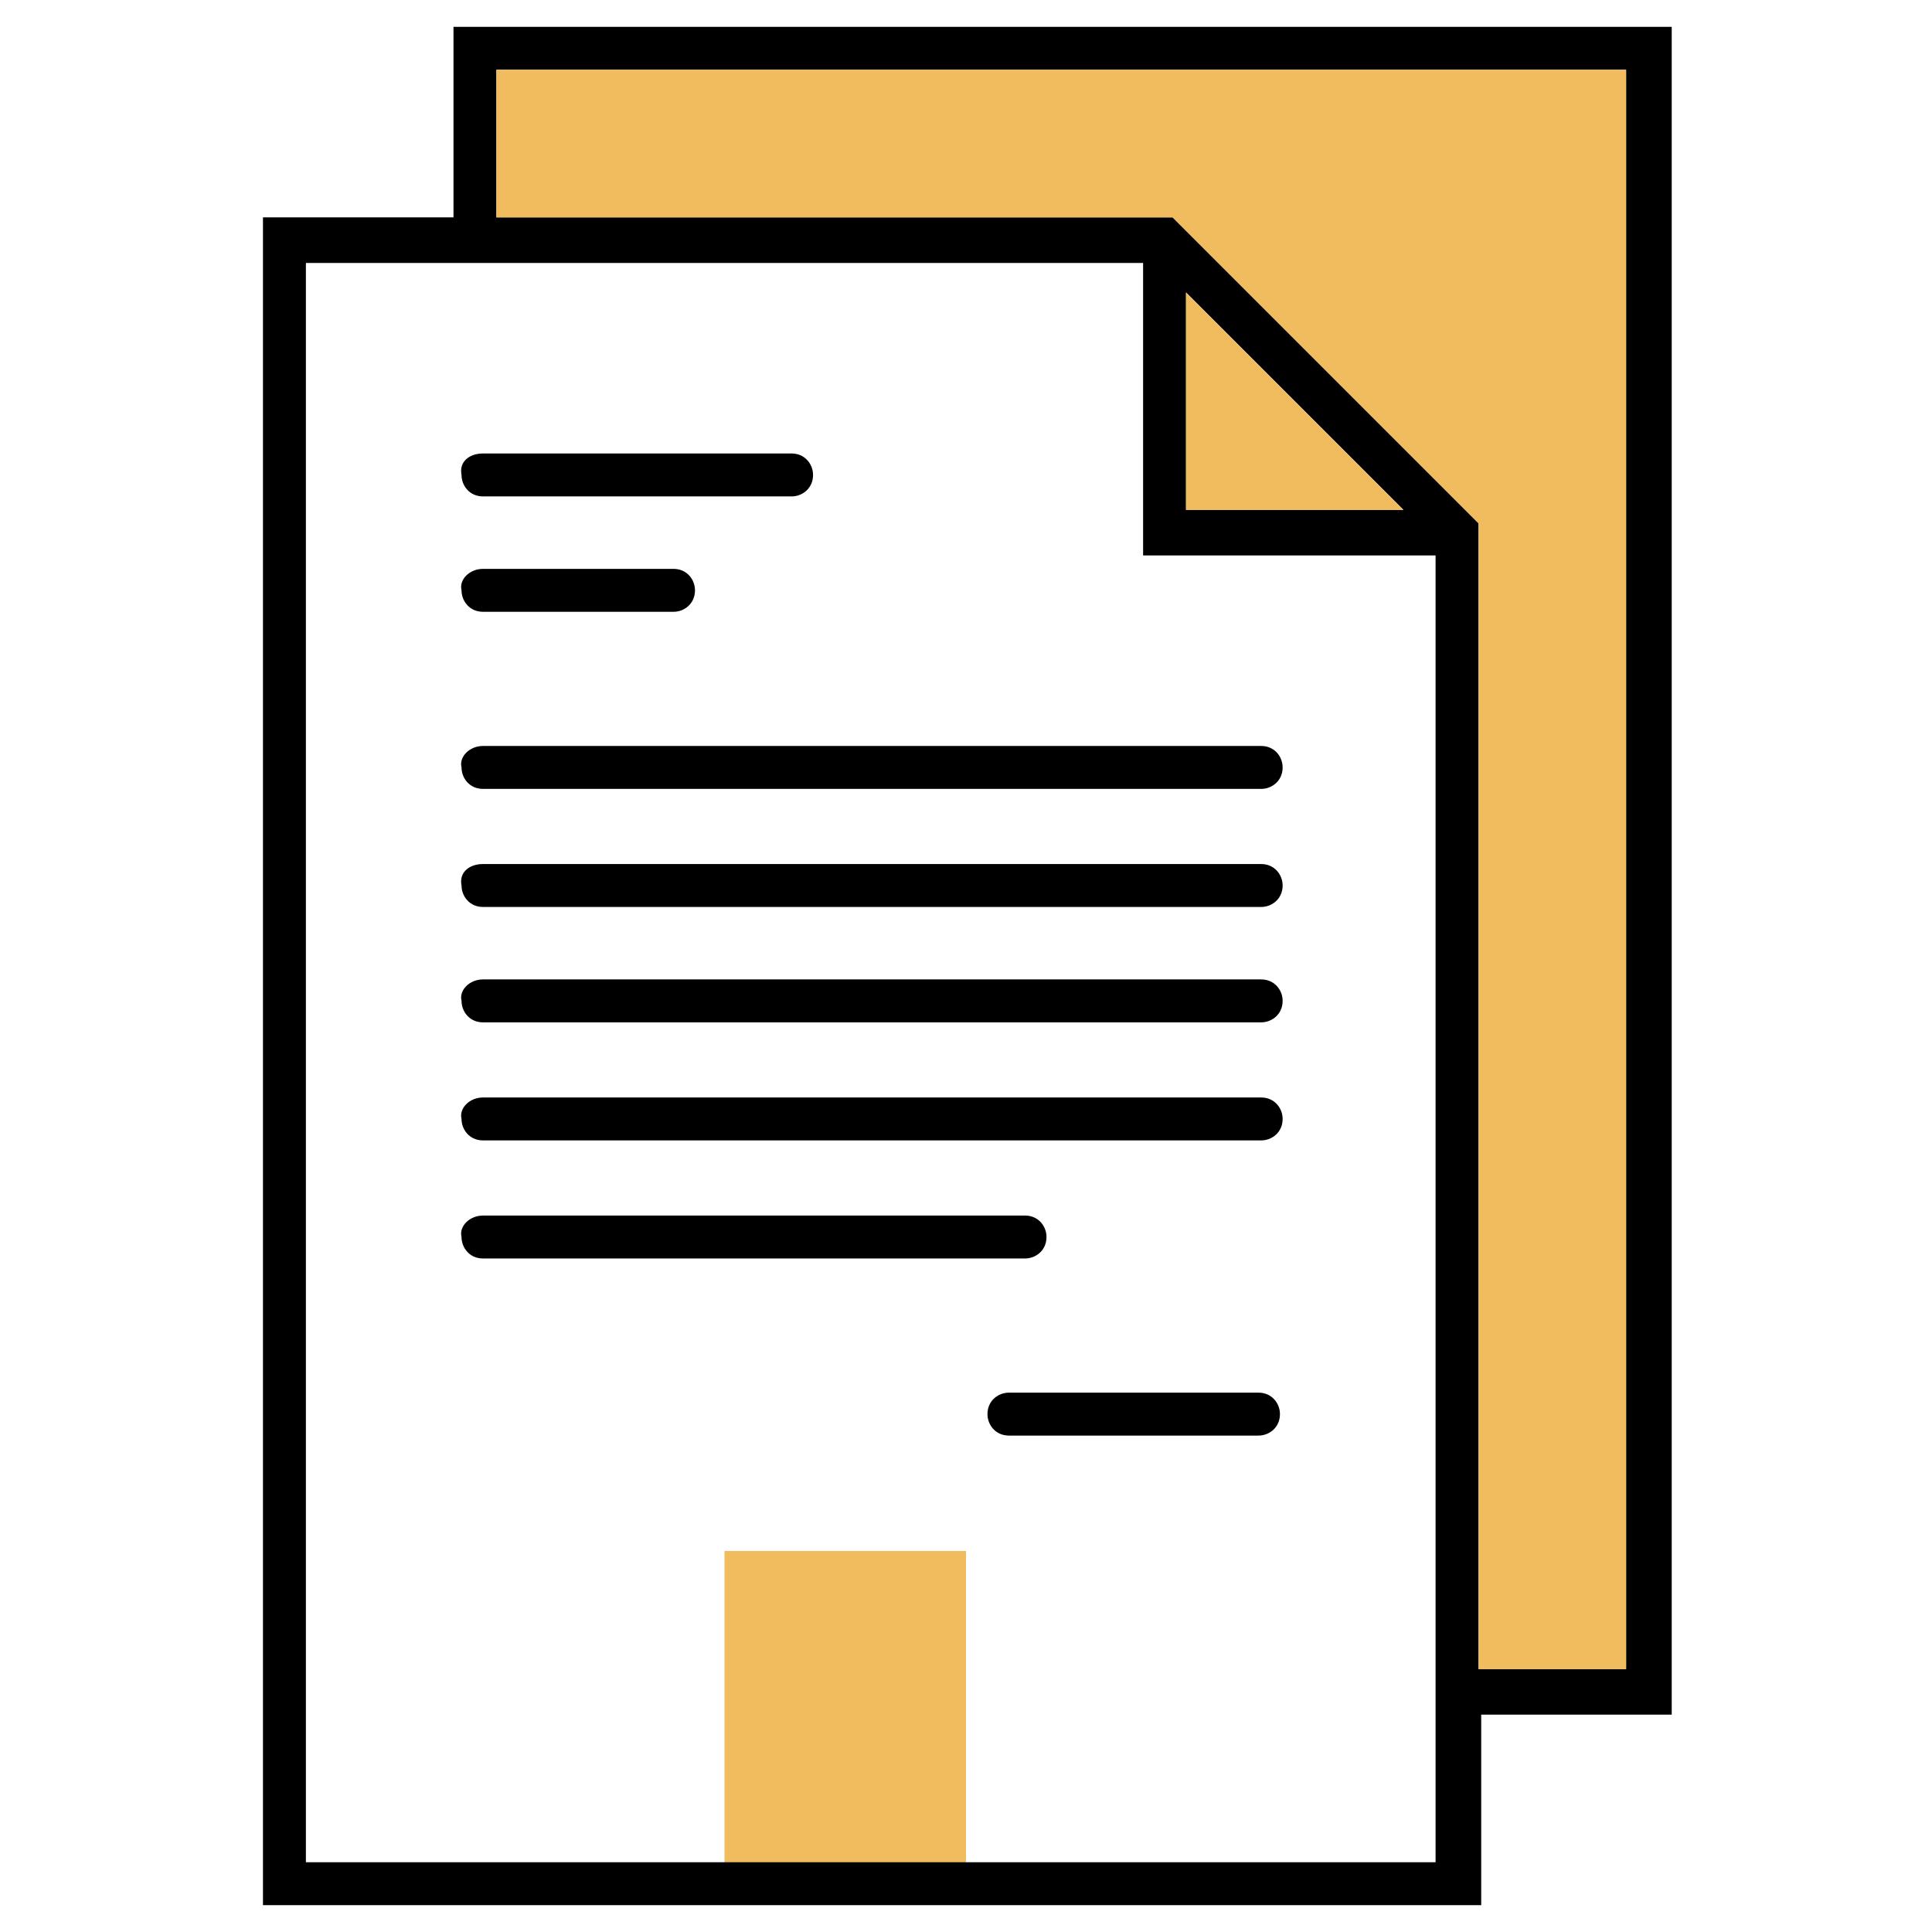 <?xml version="1.0" encoding="utf-8"?>
<!-- Generator: Adobe Illustrator 24.3.0, SVG Export Plug-In . SVG Version: 6.00 Build 0)  -->
<svg version="1.1" id="Layer_1" xmlns="http://www.w3.org/2000/svg" xmlns:xlink="http://www.w3.org/1999/xlink" x="0px" y="0px"
	 viewBox="0 0 72 72" style="enable-background:new 0 0 72 72;"  width="240" height="240" xml:space="preserve">
<style type="text/css">
	.st0{fill:#F0BC5E;}
</style>
<g>
	<rect x="27" y="57.8" class="st0" width="9" height="12.1"/>
	<g>
		<path d="M16.9,1v7.1H9.8V71h45.4v-7.1h7.1V1H16.9z M53.5,69.4H11.4V9.8h31.2v10.9h10.9V69.4z M44.2,19v-8.1l8.1,8.1H44.2z
			 M60.6,62.2h-5.5V19.5L43.7,8.1H18.5V2.6h42.1V62.2z"/>
		<polygon class="st0" points="52.3,19 44.2,19 44.2,10.9 		"/>
		<polygon class="st0" points="60.6,2.6 60.6,62.2 55.1,62.2 55.1,19.5 43.7,8.1 18.5,8.1 18.5,2.6 		"/>
		<path d="M18,16.9h11.5c0.5,0,0.8,0.4,0.8,0.8l0,0c0,0.5-0.4,0.8-0.8,0.8H18c-0.5,0-0.8-0.4-0.8-0.8l0,0
			C17.1,17.2,17.5,16.9,18,16.9z"/>
		<path d="M18,21.2h7.1c0.5,0,0.8,0.4,0.8,0.8l0,0c0,0.5-0.4,0.8-0.8,0.8H18c-0.5,0-0.8-0.4-0.8-0.8l0,0
			C17.1,21.6,17.5,21.2,18,21.2z"/>
		<path d="M18,27.8h29c0.5,0,0.8,0.4,0.8,0.8l0,0c0,0.5-0.4,0.8-0.8,0.8H18c-0.5,0-0.8-0.4-0.8-0.8l0,0C17.1,28.2,17.5,27.8,18,27.8
			z"/>
		<path d="M18,32.2h29c0.5,0,0.8,0.4,0.8,0.8l0,0c0,0.5-0.4,0.8-0.8,0.8H18c-0.5,0-0.8-0.4-0.8-0.8l0,0C17.1,32.5,17.5,32.2,18,32.2
			z"/>
		<path d="M18,40.9h29c0.5,0,0.8,0.4,0.8,0.8l0,0c0,0.5-0.4,0.8-0.8,0.8H18c-0.5,0-0.8-0.4-0.8-0.8l0,0C17.1,41.3,17.5,40.9,18,40.9
			z"/>
		<path d="M18,45.3h20.2c0.5,0,0.8,0.4,0.8,0.8l0,0c0,0.5-0.4,0.8-0.8,0.8H18c-0.5,0-0.8-0.4-0.8-0.8l0,0
			C17.1,45.7,17.5,45.3,18,45.3z"/>
		<path d="M18,36.5h29c0.5,0,0.8,0.4,0.8,0.8l0,0c0,0.5-0.4,0.8-0.8,0.8H18c-0.5,0-0.8-0.4-0.8-0.8l0,0C17.1,36.9,17.5,36.5,18,36.5
			z"/>
		<path d="M37.6,51.9h9.3c0.5,0,0.8,0.4,0.8,0.8l0,0c0,0.5-0.4,0.8-0.8,0.8h-9.3c-0.5,0-0.8-0.4-0.8-0.8l0,0
			C36.8,52.2,37.2,51.9,37.6,51.9z"/>
	</g>
</g>
</svg>
